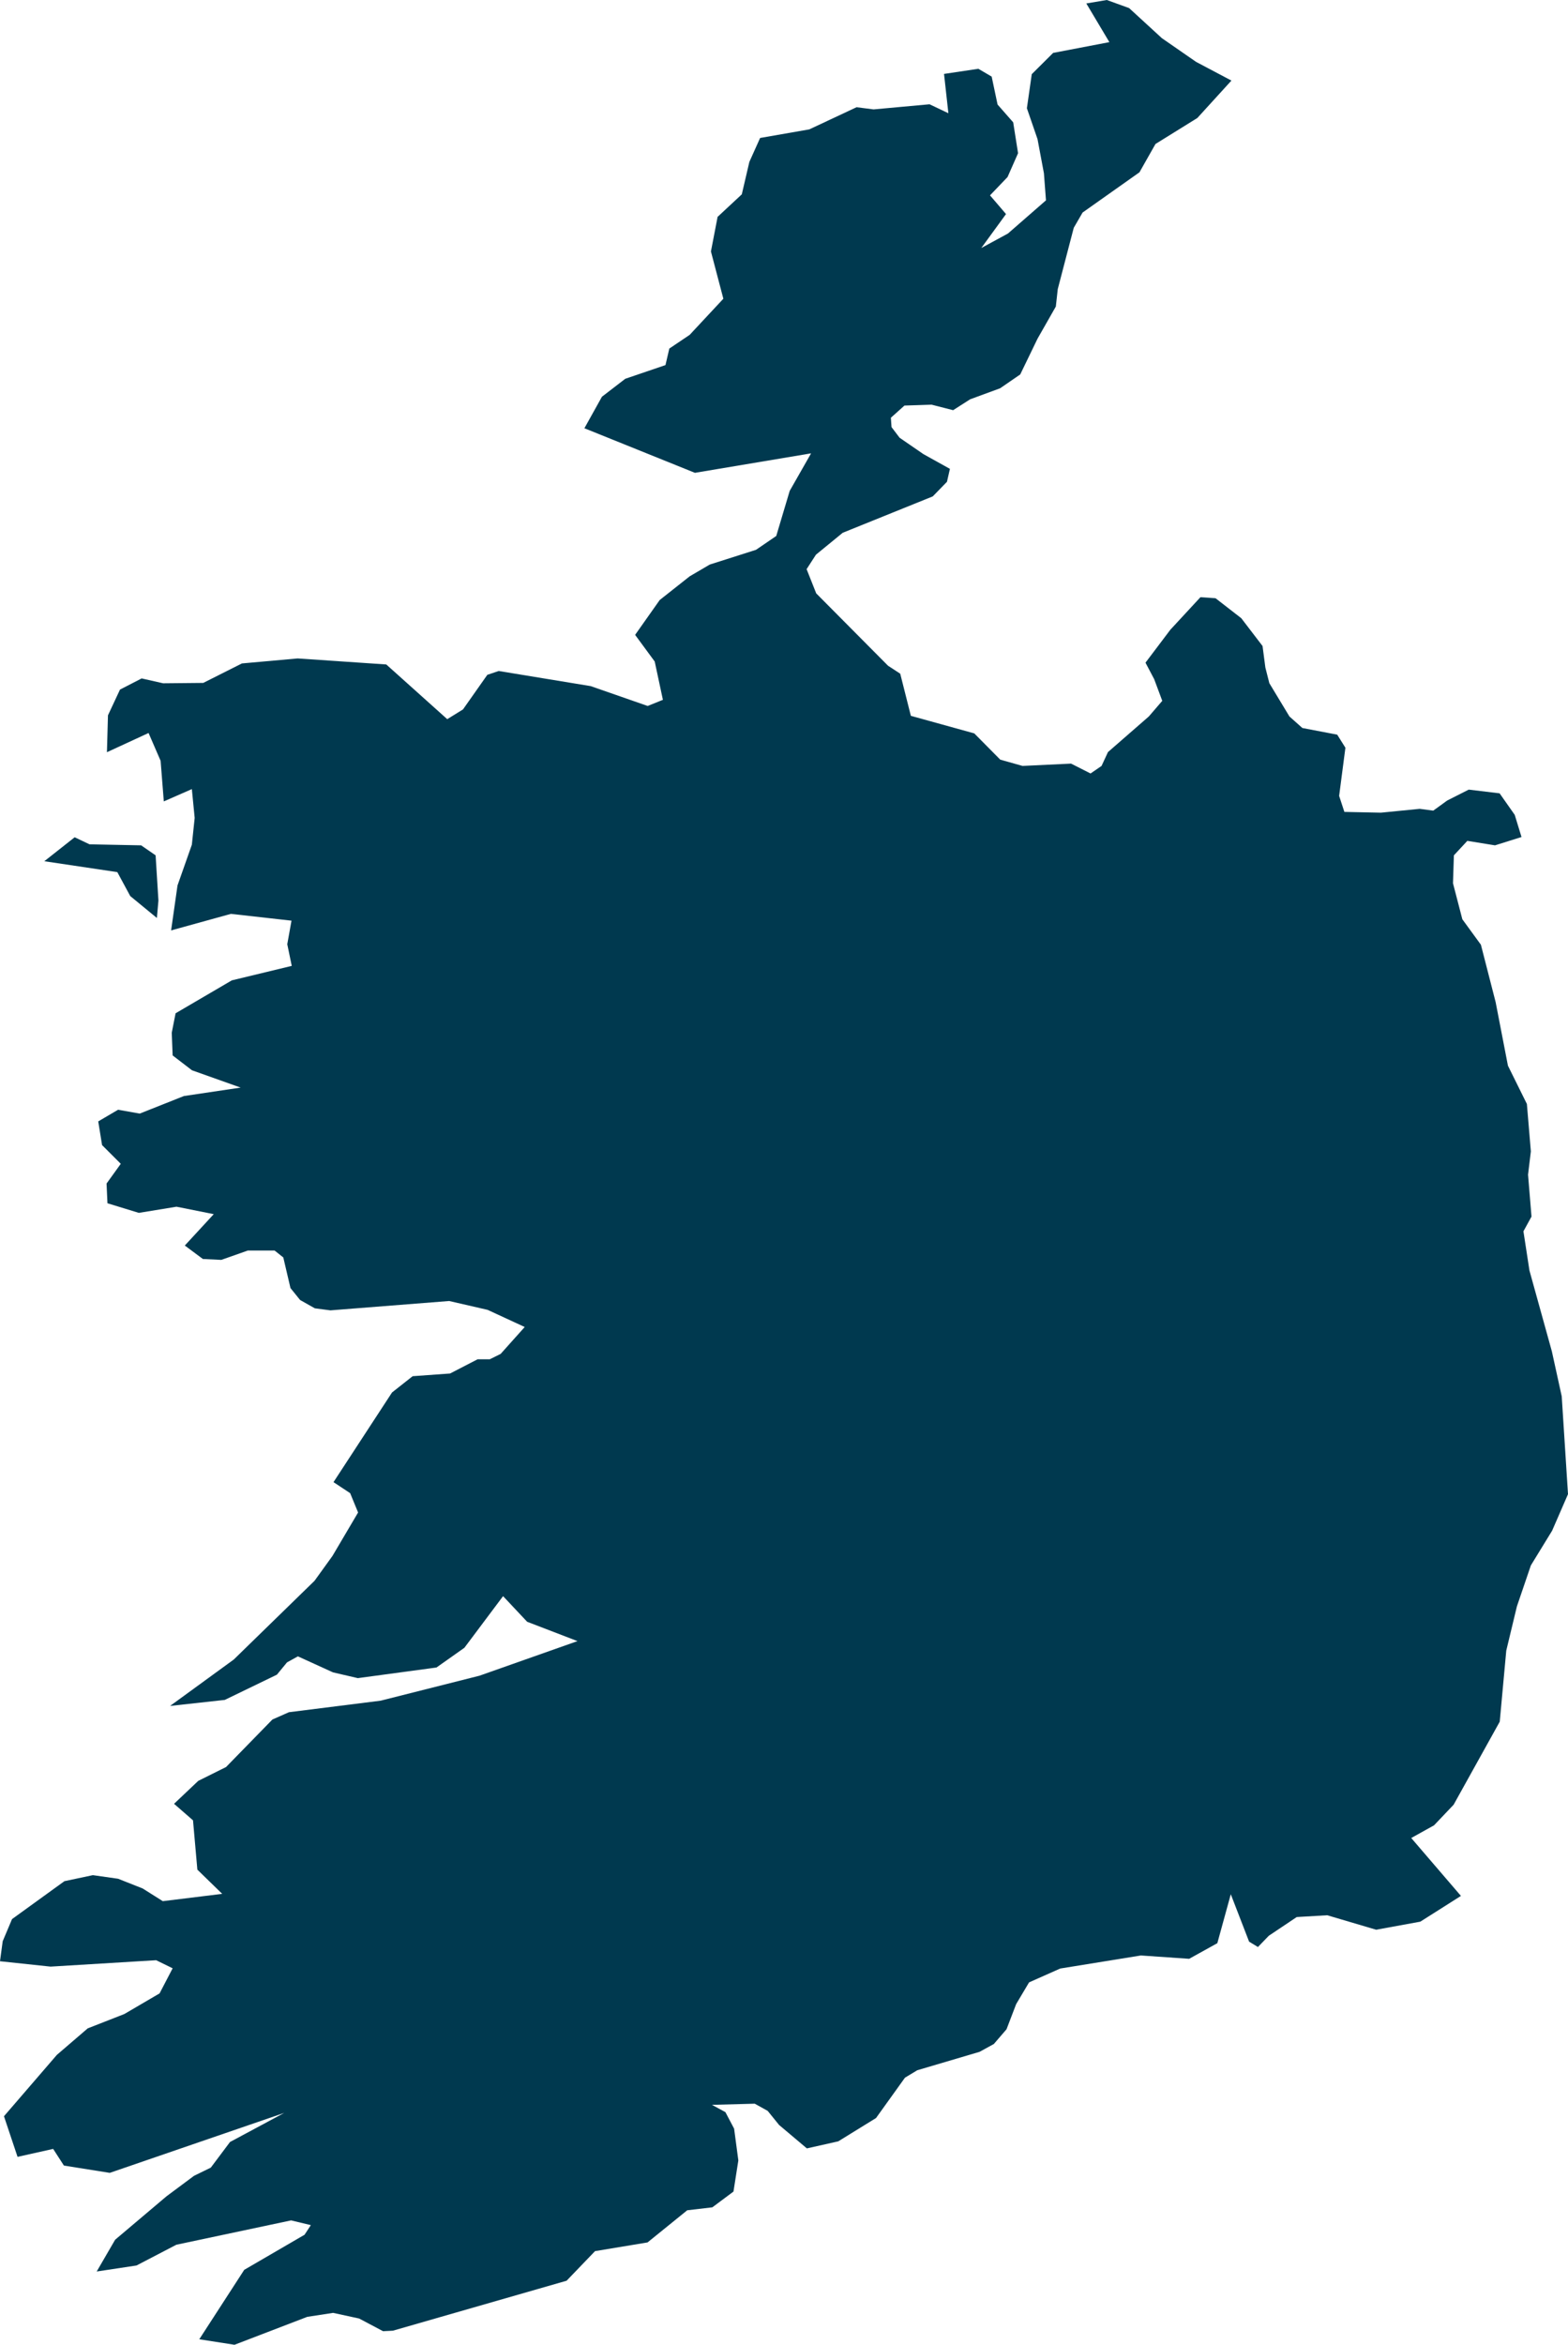 <svg xmlns="http://www.w3.org/2000/svg" xmlns:ev="http://www.w3.org/2001/xml-events" xmlns:xlink="http://www.w3.org/1999/xlink" baseProfile="full" height="18.304" version="1.1" viewBox="446.543 276.158 12.243 18.304" width="12.243" fill="#00394f">
	<defs/>
	<path class="land" d="M 455.44,277.503 L 454.996,277.817 L 454.927,277.936 L 454.802,278.415 L 454.787,278.551 L 454.644,278.802 L 454.509,279.081 L 454.352,279.189 L 454.118,279.275 L 453.985,279.36 L 453.817,279.317 L 453.605,279.324 L 453.499,279.419 L 453.504,279.492 L 453.567,279.575 L 453.753,279.703 L 453.96,279.818 L 453.937,279.919 L 453.826,280.033 L 453.123,280.317 L 452.914,280.488 L 452.841,280.601 L 452.916,280.79 L 453.477,281.355 L 453.572,281.417 L 453.655,281.746 L 454.15,281.883 L 454.353,282.088 L 454.527,282.137 L 454.906,282.119 L 455.058,282.196 L 455.144,282.137 L 455.194,282.029 L 455.513,281.751 L 455.618,281.629 L 455.555,281.46 L 455.487,281.331 L 455.681,281.074 L 455.916,280.82 L 456.034,280.828 L 456.235,280.984 L 456.401,281.201 L 456.423,281.369 L 456.454,281.491 L 456.611,281.751 L 456.712,281.841 L 456.984,281.893 L 457.048,281.995 L 456.999,282.371 L 457.04,282.496 L 457.325,282.502 L 457.628,282.472 L 457.734,282.486 L 457.843,282.407 L 458.011,282.322 L 458.252,282.351 L 458.37,282.519 L 458.423,282.692 L 458.216,282.757 L 458,282.722 L 457.895,282.835 L 457.888,283.053 L 457.961,283.334 L 458.106,283.533 L 458.221,283.981 L 458.317,284.477 L 458.465,284.776 L 458.496,285.146 L 458.474,285.328 L 458.501,285.655 L 458.438,285.77 L 458.485,286.076 L 458.66,286.707 L 458.737,287.058 L 458.786,287.822 L 458.662,288.107 L 458.496,288.378 L 458.387,288.698 L 458.304,289.043 L 458.253,289.598 L 457.893,290.246 L 457.74,290.407 L 457.562,290.506 L 457.95,290.958 L 457.633,291.159 L 457.288,291.222 L 456.906,291.109 L 456.668,291.123 L 456.45,291.269 L 456.365,291.357 L 456.296,291.315 L 456.153,290.945 L 456.048,291.327 L 455.828,291.449 L 455.451,291.423 L 454.821,291.525 L 454.578,291.633 L 454.477,291.803 L 454.402,291.999 L 454.303,292.114 L 454.192,292.175 L 453.705,292.319 L 453.609,292.377 L 453.383,292.692 L 453.088,292.874 L 452.843,292.929 L 452.626,292.746 L 452.537,292.636 L 452.436,292.58 L 452.102,292.589 L 452.207,292.646 L 452.275,292.775 L 452.308,293.023 L 452.27,293.266 L 452.105,293.389 L 451.909,293.412 L 451.599,293.663 L 451.189,293.731 L 450.967,293.962 L 449.611,294.352 L 449.534,294.356 L 449.347,294.257 L 449.144,294.213 L 448.942,294.244 L 448.374,294.462 L 448.099,294.419 L 448.45,293.877 L 448.921,293.603 L 448.97,293.528 L 448.816,293.491 L 447.92,293.681 L 447.609,293.843 L 447.298,293.89 L 447.442,293.642 L 447.843,293.303 L 448.058,293.143 L 448.189,293.079 L 448.339,292.879 L 448.762,292.652 L 447.4,293.12 L 447.042,293.063 L 446.958,292.933 L 446.68,292.995 L 446.574,292.678 L 446.987,292.199 L 447.228,291.992 L 447.514,291.88 L 447.789,291.719 L 447.891,291.523 L 447.762,291.46 L 446.938,291.51 L 446.543,291.468 L 446.564,291.312 L 446.637,291.139 L 447.046,290.843 L 447.268,290.796 L 447.465,290.824 L 447.657,290.9 L 447.814,290.999 L 448.278,290.942 L 448.084,290.753 L 448.05,290.368 L 447.902,290.239 L 448.091,290.06 L 448.308,289.952 L 448.67,289.581 L 448.799,289.524 L 449.515,289.434 L 450.287,289.239 L 451.052,288.969 L 450.659,288.818 L 450.471,288.618 L 450.169,289.021 L 449.951,289.175 L 449.337,289.258 L 449.143,289.213 L 448.869,289.088 L 448.784,289.135 L 448.705,289.231 L 448.298,289.428 L 447.871,289.475 L 448.368,289.113 L 448.999,288.498 L 449.139,288.304 L 449.339,287.965 L 449.277,287.814 L 449.147,287.728 L 449.604,287.028 L 449.765,286.901 L 450.057,286.88 L 450.272,286.769 L 450.367,286.769 L 450.452,286.727 L 450.64,286.517 L 450.35,286.383 L 450.05,286.314 L 449.123,286.387 L 449.001,286.371 L 448.886,286.306 L 448.811,286.213 L 448.755,285.974 L 448.687,285.92 L 448.478,285.92 L 448.271,285.993 L 448.127,285.986 L 447.986,285.881 L 448.212,285.636 L 447.921,285.578 L 447.627,285.626 L 447.382,285.551 L 447.375,285.397 L 447.486,285.243 L 447.34,285.097 L 447.31,284.912 L 447.465,284.821 L 447.634,284.851 L 447.979,284.714 L 448.422,284.648 L 448.042,284.513 L 447.891,284.397 L 447.884,284.22 L 447.914,284.068 L 448.353,283.811 L 448.821,283.698 L 448.786,283.529 L 448.819,283.345 L 448.346,283.292 L 447.879,283.421 L 447.929,283.07 L 448.041,282.752 L 448.063,282.543 L 448.041,282.318 L 447.822,282.414 L 447.797,282.097 L 447.703,281.88 L 447.378,282.03 L 447.386,281.742 L 447.48,281.541 L 447.649,281.454 L 447.817,281.492 L 448.13,281.489 L 448.432,281.337 L 448.867,281.298 L 449.559,281.345 L 450.035,281.772 L 450.158,281.696 L 450.348,281.426 L 450.437,281.396 L 451.155,281.514 L 451.6,281.669 L 451.719,281.621 L 451.655,281.322 L 451.502,281.114 L 451.694,280.842 L 451.928,280.657 L 452.085,280.565 L 452.446,280.45 L 452.604,280.342 L 452.709,279.99 L 452.876,279.697 L 451.969,279.849 L 451.106,279.501 L 451.243,279.255 L 451.425,279.115 L 451.739,279.008 L 451.769,278.879 L 451.928,278.772 L 452.191,278.49 L 452.094,278.121 L 452.146,277.851 L 452.335,277.675 L 452.394,277.422 L 452.478,277.235 L 452.862,277.168 L 453.231,276.995 L 453.364,277.012 L 453.801,276.972 L 453.948,277.042 L 453.914,276.735 L 454.182,276.695 L 454.286,276.756 L 454.332,276.974 L 454.454,277.113 L 454.492,277.354 L 454.41,277.54 L 454.273,277.683 L 454.398,277.829 L 454.205,278.094 L 454.413,277.981 L 454.71,277.722 L 454.694,277.511 L 454.644,277.244 L 454.561,277.003 L 454.599,276.737 L 454.766,276.571 L 455.205,276.487 L 455.025,276.185 L 455.185,276.158 L 455.359,276.221 L 455.615,276.456 L 455.882,276.641 L 456.158,276.787 L 455.892,277.079 L 455.565,277.282 L 455.44,277.503 M 447.78,283.188 L 447.768,283.324 L 447.56,283.153 L 447.459,282.966 L 446.889,282.881 L 447.126,282.694 L 447.242,282.749 L 447.645,282.757 L 447.758,282.835 L 447.78,283.188" id="IE" title="Ireland"/>
</svg>
